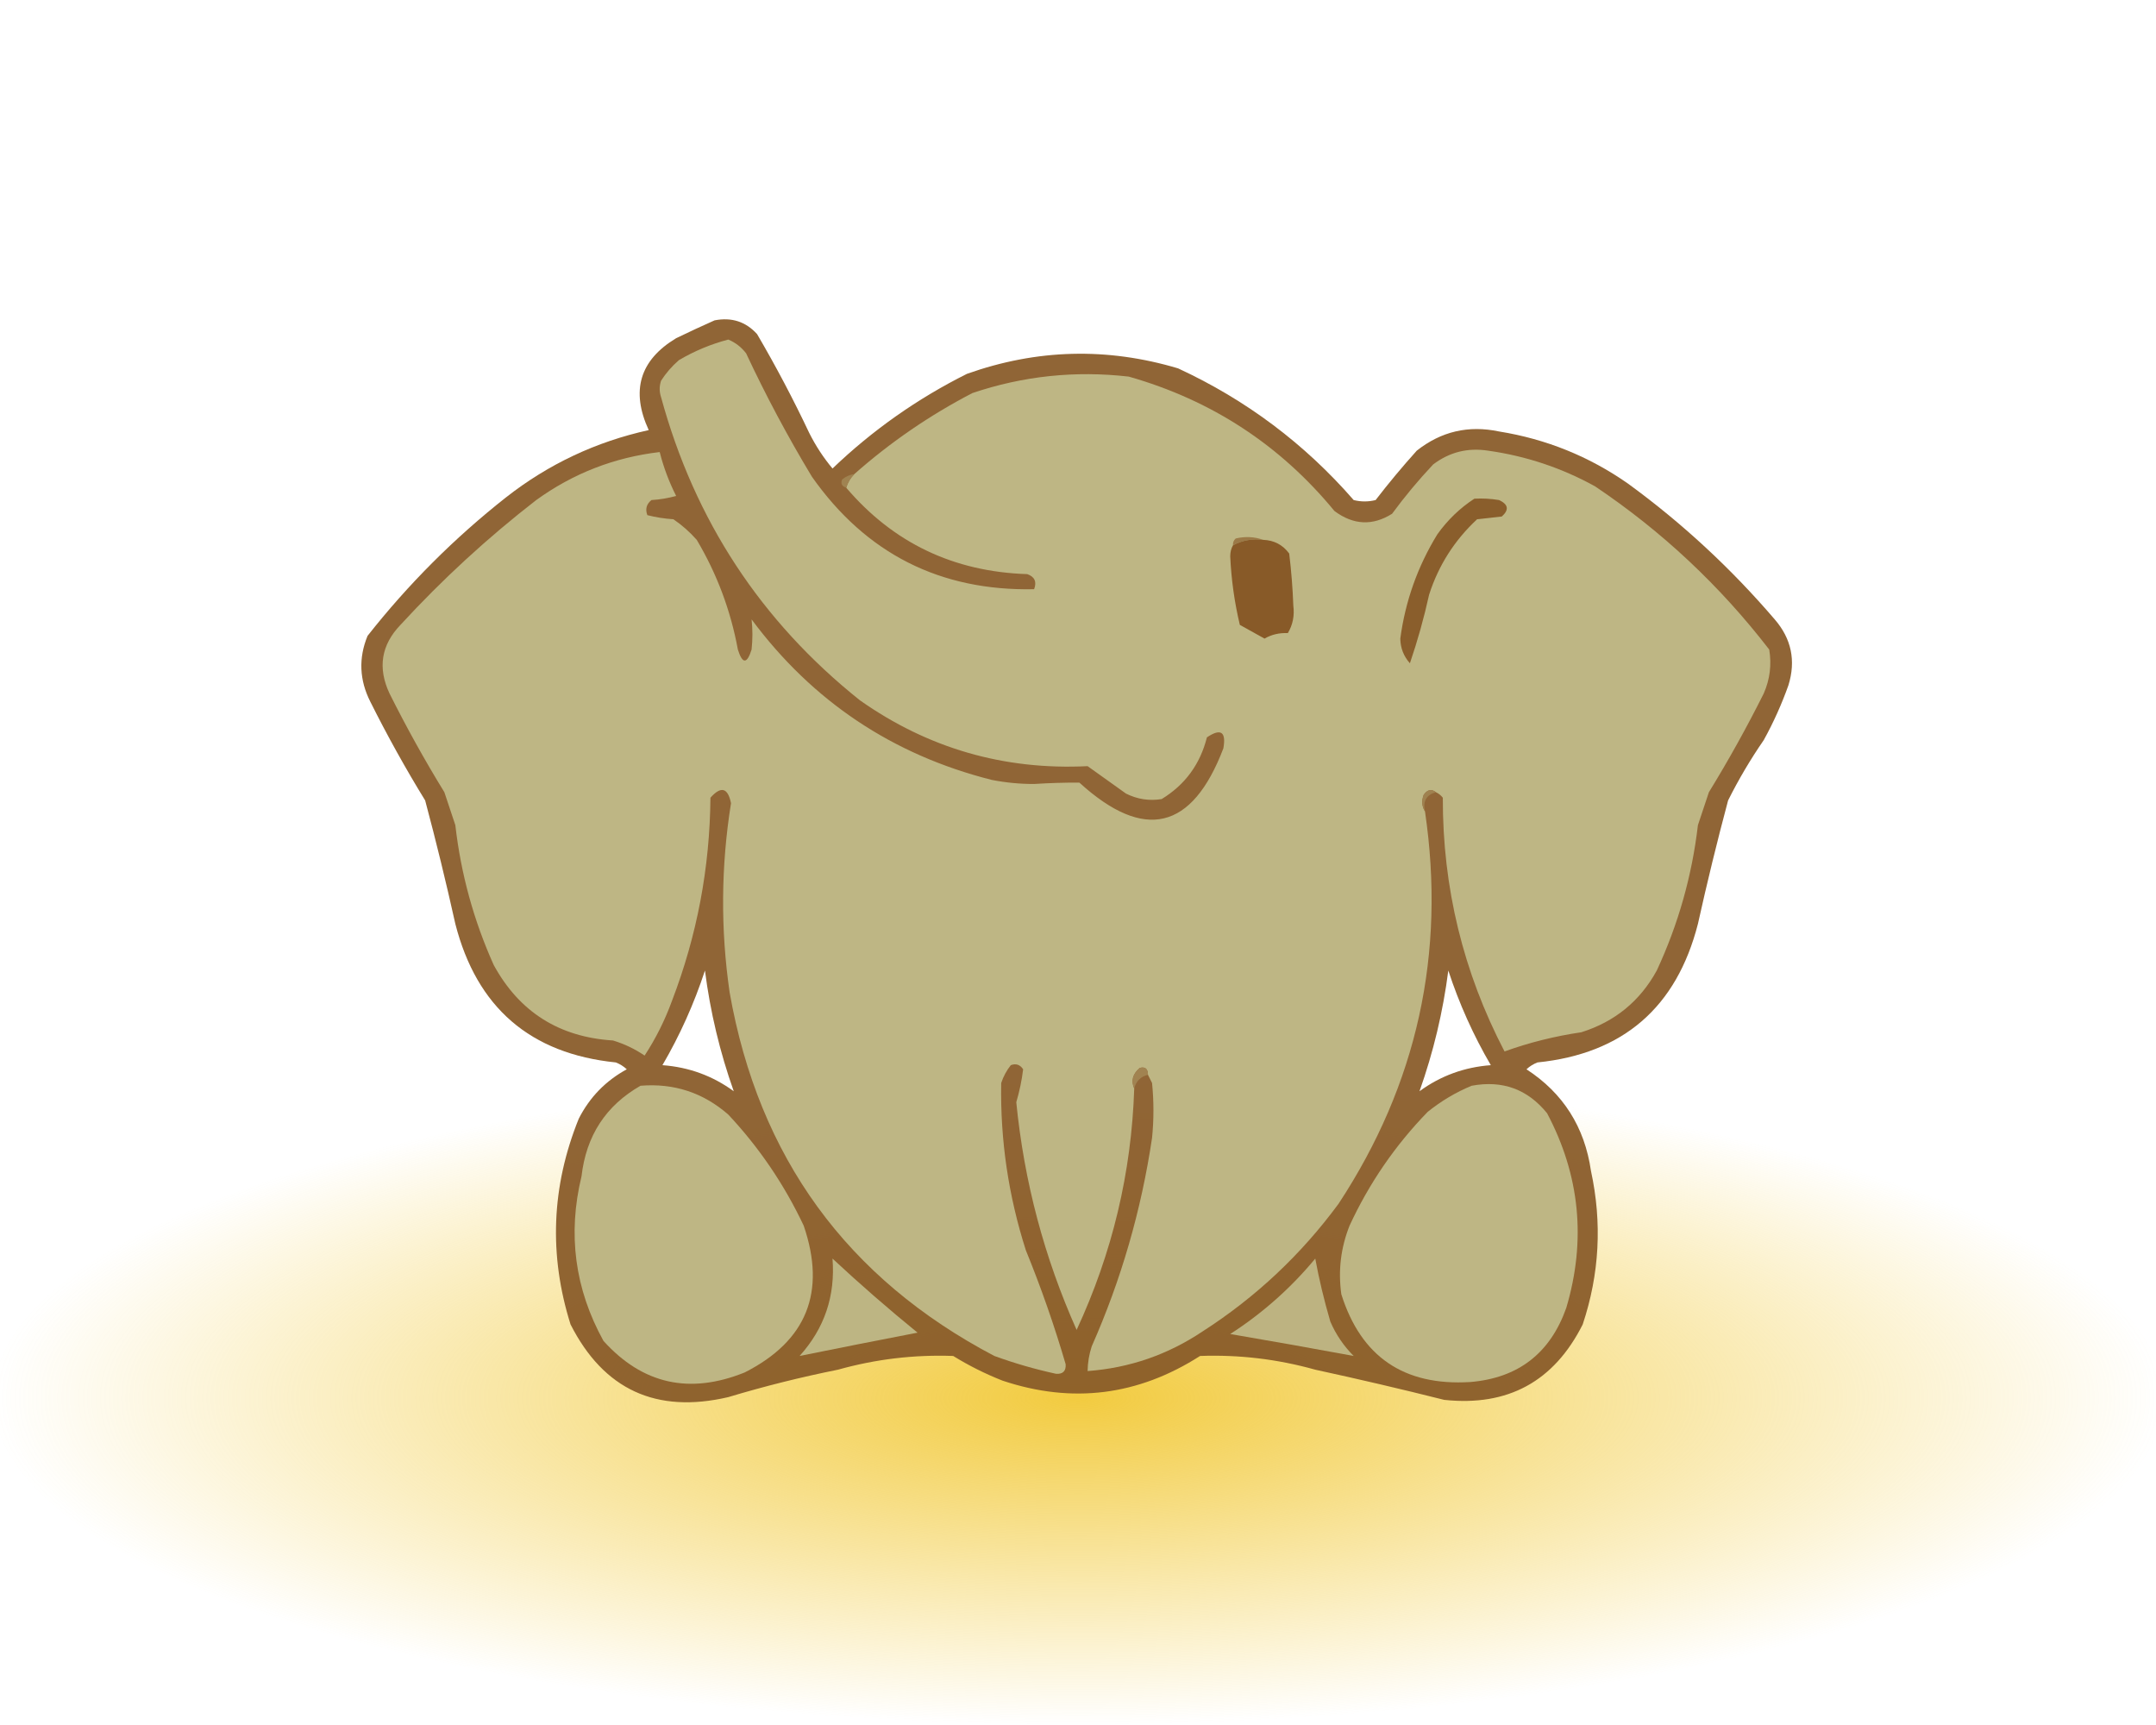 <svg width="300" height="240" viewBox="0 0 300 240" fill="none" xmlns="http://www.w3.org/2000/svg">
<rect width="300" height="240" fill="white"/>
<rect y="149" width="300" height="91" fill="url(#paint0_radial_747_1612)"/>
<g clip-path="url(#clip0_747_1612)">
<path opacity="0.935" fill-rule="evenodd" clip-rule="evenodd" d="M99.427 44.572C101.794 44.109 103.766 44.745 105.343 46.481C107.955 50.94 110.372 55.52 112.595 60.221C113.487 62.006 114.568 63.66 115.84 65.183C121.405 59.855 127.639 55.466 134.542 52.015C144.263 48.558 154.059 48.303 163.931 51.252C173.399 55.636 181.542 61.743 188.359 69.573C189.377 69.827 190.394 69.827 191.412 69.573C193.23 67.212 195.138 64.922 197.137 62.702C200.525 60.024 204.342 59.133 208.588 60.031C215.143 61.084 221.123 63.501 226.527 67.282C234.042 72.76 240.848 79.057 246.947 86.176C249.274 88.87 249.91 91.924 248.855 95.336C247.919 97.971 246.774 100.515 245.42 102.969C243.574 105.643 241.919 108.442 240.458 111.366C238.937 117.058 237.537 122.784 236.26 128.542C233.277 140.178 225.834 146.603 213.931 147.817C213.358 148.039 212.849 148.357 212.405 148.771C217.501 152.084 220.491 156.791 221.374 162.893C222.946 170.133 222.564 177.258 220.229 184.267C216.235 192.212 209.81 195.711 200.954 194.763C195.016 193.27 189.036 191.87 183.015 190.565C177.76 189.095 172.417 188.459 166.985 188.656C158.352 194.181 149.192 195.326 139.504 192.092C137.107 191.148 134.817 190.003 132.634 188.656C127.202 188.459 121.858 189.095 116.603 190.565C111.441 191.601 106.352 192.873 101.336 194.382C91.32 196.719 84.005 193.348 79.389 184.267C76.347 174.599 76.728 165.057 80.534 155.641C82.051 152.661 84.277 150.371 87.214 148.771C86.769 148.357 86.26 148.039 85.687 147.817C73.784 146.603 66.341 140.178 63.359 128.542C62.081 122.784 60.682 117.058 59.16 111.366C56.422 106.909 53.878 102.329 51.527 97.626C50.003 94.608 49.875 91.554 51.145 88.466C56.807 81.277 63.231 74.852 70.42 69.191C76.314 64.574 82.93 61.457 90.267 59.84C87.745 54.369 89.017 50.107 94.084 47.053C95.888 46.181 97.669 45.354 99.427 44.572ZM102.099 151.824C99.159 149.677 95.852 148.469 92.176 148.198C94.603 144.042 96.575 139.652 98.092 135.031C98.83 140.783 100.166 146.381 102.099 151.824ZM197.519 151.824C199.452 146.381 200.788 140.783 201.527 135.031C203.043 139.652 205.016 144.042 207.443 148.198C203.767 148.469 200.459 149.677 197.519 151.824Z" fill="#895B29"/>
<path fill-rule="evenodd" clip-rule="evenodd" d="M117.748 67.855C117.968 67.126 118.349 66.489 118.893 65.947C123.885 61.532 129.356 57.779 135.305 54.687C142.361 52.306 149.613 51.543 157.061 52.397C168.579 55.671 178.121 61.905 185.687 71.099C188.319 73.056 190.99 73.184 193.702 71.481C195.467 69.079 197.375 66.789 199.428 64.611C201.698 62.898 204.242 62.262 207.061 62.702C212.332 63.441 217.294 65.095 221.947 67.664C231.246 73.91 239.325 81.48 246.183 90.374C246.532 92.485 246.278 94.52 245.42 96.481C243.069 101.184 240.524 105.764 237.786 110.221C237.278 111.748 236.768 113.275 236.26 114.802C235.434 121.856 233.526 128.599 230.534 135.031C228.2 139.287 224.702 142.15 220.038 143.618C216.323 144.166 212.76 145.056 209.351 146.29C203.594 135.247 200.731 123.478 200.763 110.985C200.493 110.648 200.175 110.394 199.809 110.221C199.178 109.726 198.606 109.853 198.092 110.603C197.79 111.447 197.854 112.211 198.282 112.893C201.196 132.659 197.189 150.852 186.26 167.473C181.04 174.562 174.743 180.478 167.366 185.221C162.502 188.482 157.158 190.327 151.336 190.756C151.354 189.585 151.545 188.44 151.908 187.321C156.004 178.068 158.803 168.398 160.305 158.313C160.56 155.768 160.56 153.224 160.305 150.679C160.11 150.287 159.919 149.906 159.733 149.534C159.729 148.7 159.347 148.382 158.588 148.58C157.604 149.426 157.35 150.381 157.824 151.443C157.443 163.148 154.771 174.344 149.809 185.031C145.299 174.934 142.5 164.374 141.412 153.351C141.863 151.827 142.181 150.3 142.366 148.771C141.934 148.118 141.361 147.927 140.649 148.198C140.062 148.936 139.616 149.763 139.313 150.679C139.174 158.614 140.319 166.374 142.748 173.962C144.865 179.148 146.71 184.428 148.282 189.802C148.346 190.756 147.901 191.201 146.947 191.137C144.024 190.502 141.161 189.676 138.359 188.656C117.85 177.879 105.573 161.021 101.527 138.084C100.253 129.298 100.316 120.52 101.718 111.748C101.281 109.588 100.326 109.334 98.855 110.985C98.771 120.735 96.99 130.15 93.511 139.229C92.527 141.934 91.255 144.479 89.695 146.863C88.35 145.946 86.887 145.247 85.305 144.763C77.805 144.294 72.271 140.795 68.702 134.267C65.912 128.06 64.131 121.571 63.359 114.802C62.85 113.275 62.341 111.748 61.832 110.221C59.094 105.764 56.549 101.184 54.199 96.481C52.53 92.919 53.039 89.738 55.725 86.939C61.545 80.609 67.843 74.821 74.618 69.573C79.751 65.863 85.476 63.636 91.794 62.893C92.328 65.004 93.092 67.04 94.084 69C92.959 69.314 91.814 69.504 90.649 69.573C89.952 70.132 89.761 70.832 90.076 71.672C91.25 71.973 92.459 72.163 93.702 72.244C94.897 73.056 95.978 74.011 96.947 75.107C99.76 79.838 101.668 84.927 102.672 90.374C103.308 92.409 103.944 92.409 104.58 90.374C104.735 88.957 104.735 87.558 104.58 86.176C113.052 97.57 124.184 105.013 137.977 108.504C139.928 108.888 141.9 109.079 143.893 109.076C146.001 108.939 148.1 108.876 150.191 108.885C159.21 117.1 165.89 115.509 170.229 104.114C170.636 101.802 169.873 101.292 167.939 102.588C166.995 106.33 164.895 109.193 161.641 111.176C159.909 111.455 158.255 111.201 156.679 110.412C154.898 109.14 153.117 107.868 151.336 106.595C139.701 107.169 129.142 104.116 119.657 97.435C105.878 86.439 96.654 72.38 91.985 55.26C91.73 54.496 91.73 53.733 91.985 52.969C92.669 51.903 93.496 50.948 94.466 50.107C96.63 48.833 98.92 47.879 101.336 47.244C102.316 47.648 103.143 48.285 103.817 49.153C106.573 55.048 109.627 60.773 112.977 66.328C120.513 77.03 130.818 82.246 143.893 81.977C144.287 80.94 143.969 80.24 142.939 79.878C132.702 79.549 124.305 75.542 117.748 67.855Z" fill="#BEB684"/>
<path fill-rule="evenodd" clip-rule="evenodd" d="M118.893 65.947C118.349 66.489 117.968 67.126 117.748 67.855C117.143 67.663 116.952 67.281 117.176 66.71C117.683 66.297 118.256 66.042 118.893 65.947Z" fill="#A08351"/>
<path fill-rule="evenodd" clip-rule="evenodd" d="M205.153 69.382C206.305 69.319 207.45 69.382 208.588 69.573C209.883 70.17 210.011 70.933 208.969 71.863C207.824 71.99 206.679 72.117 205.534 72.244C202.386 75.171 200.16 78.67 198.855 82.74C198.143 85.97 197.252 89.151 196.183 92.282C195.313 91.304 194.867 90.159 194.847 88.847C195.544 83.641 197.261 78.806 200 74.344C201.426 72.344 203.143 70.691 205.153 69.382Z" fill="#8A5E2C"/>
<path fill-rule="evenodd" clip-rule="evenodd" d="M175.763 75.107C174.242 74.92 172.842 75.174 171.565 75.87C171.532 75.49 171.66 75.172 171.947 74.916C173.293 74.608 174.565 74.671 175.763 75.107Z" fill="#9B7947"/>
<path fill-rule="evenodd" clip-rule="evenodd" d="M175.763 75.107C177.289 75.167 178.497 75.803 179.389 77.015C179.681 79.426 179.872 81.844 179.962 84.267C180.14 85.665 179.885 86.937 179.198 88.084C178.024 88.026 176.942 88.28 175.954 88.847C174.816 88.222 173.671 87.586 172.519 86.939C171.774 83.814 171.329 80.634 171.183 77.397C171.187 76.807 171.315 76.298 171.565 75.87C172.842 75.174 174.242 74.92 175.763 75.107Z" fill="#885A28"/>
<path fill-rule="evenodd" clip-rule="evenodd" d="M199.809 110.221C198.478 110.582 197.969 111.473 198.282 112.893C197.854 112.211 197.79 111.447 198.092 110.603C198.606 109.853 199.178 109.726 199.809 110.221Z" fill="#9F814F"/>
<path fill-rule="evenodd" clip-rule="evenodd" d="M159.733 149.534C158.715 149.789 158.079 150.425 157.824 151.443C157.35 150.381 157.604 149.426 158.588 148.58C159.347 148.382 159.729 148.7 159.733 149.534Z" fill="#A18351"/>
<path fill-rule="evenodd" clip-rule="evenodd" d="M89.122 151.061C93.766 150.679 97.838 152.015 101.336 155.069C105.637 159.66 109.136 164.812 111.832 170.527C114.99 179.763 112.255 186.57 103.626 190.947C95.952 194.046 89.4 192.583 83.969 186.557C79.984 179.345 78.966 171.711 80.916 163.657C81.565 158.018 84.3 153.819 89.122 151.061Z" fill="#BEB684"/>
<path fill-rule="evenodd" clip-rule="evenodd" d="M204.771 151.061C209.053 150.261 212.551 151.534 215.267 154.878C219.846 163.521 220.737 172.554 217.939 181.977C215.695 188.294 211.242 191.729 204.58 192.282C195.364 192.849 189.384 188.778 186.641 180.069C186.182 176.784 186.563 173.603 187.786 170.527C190.517 164.617 194.143 159.337 198.664 154.687C200.547 153.175 202.583 151.966 204.771 151.061Z" fill="#BEB684"/>
<path fill-rule="evenodd" clip-rule="evenodd" d="M115.84 175.107C119.646 178.656 123.59 182.091 127.672 185.412C122.167 186.475 116.696 187.556 111.26 188.656C114.722 184.821 116.249 180.304 115.84 175.107Z" fill="#BDB583"/>
<path fill-rule="evenodd" clip-rule="evenodd" d="M183.015 175.107C183.54 177.97 184.24 180.896 185.115 183.885C185.897 185.685 186.979 187.275 188.359 188.656C182.668 187.602 176.943 186.584 171.183 185.603C175.665 182.712 179.609 179.213 183.015 175.107Z" fill="#BDB381"/>
</g>
<defs>
<radialGradient id="paint0_radial_747_1612" cx="0" cy="0" r="1" gradientUnits="userSpaceOnUse" gradientTransform="translate(150 194.5) rotate(90) scale(45.5 150)">
<stop stop-color="#F2CB40"/>
<stop offset="1" stop-color="#F2CB40" stop-opacity="0"/>
</radialGradient>
<clipPath id="clip0_747_1612">
<rect width="200" height="151.908" fill="white" transform="translate(50 44)"/>
</clipPath>
</defs>
</svg>
